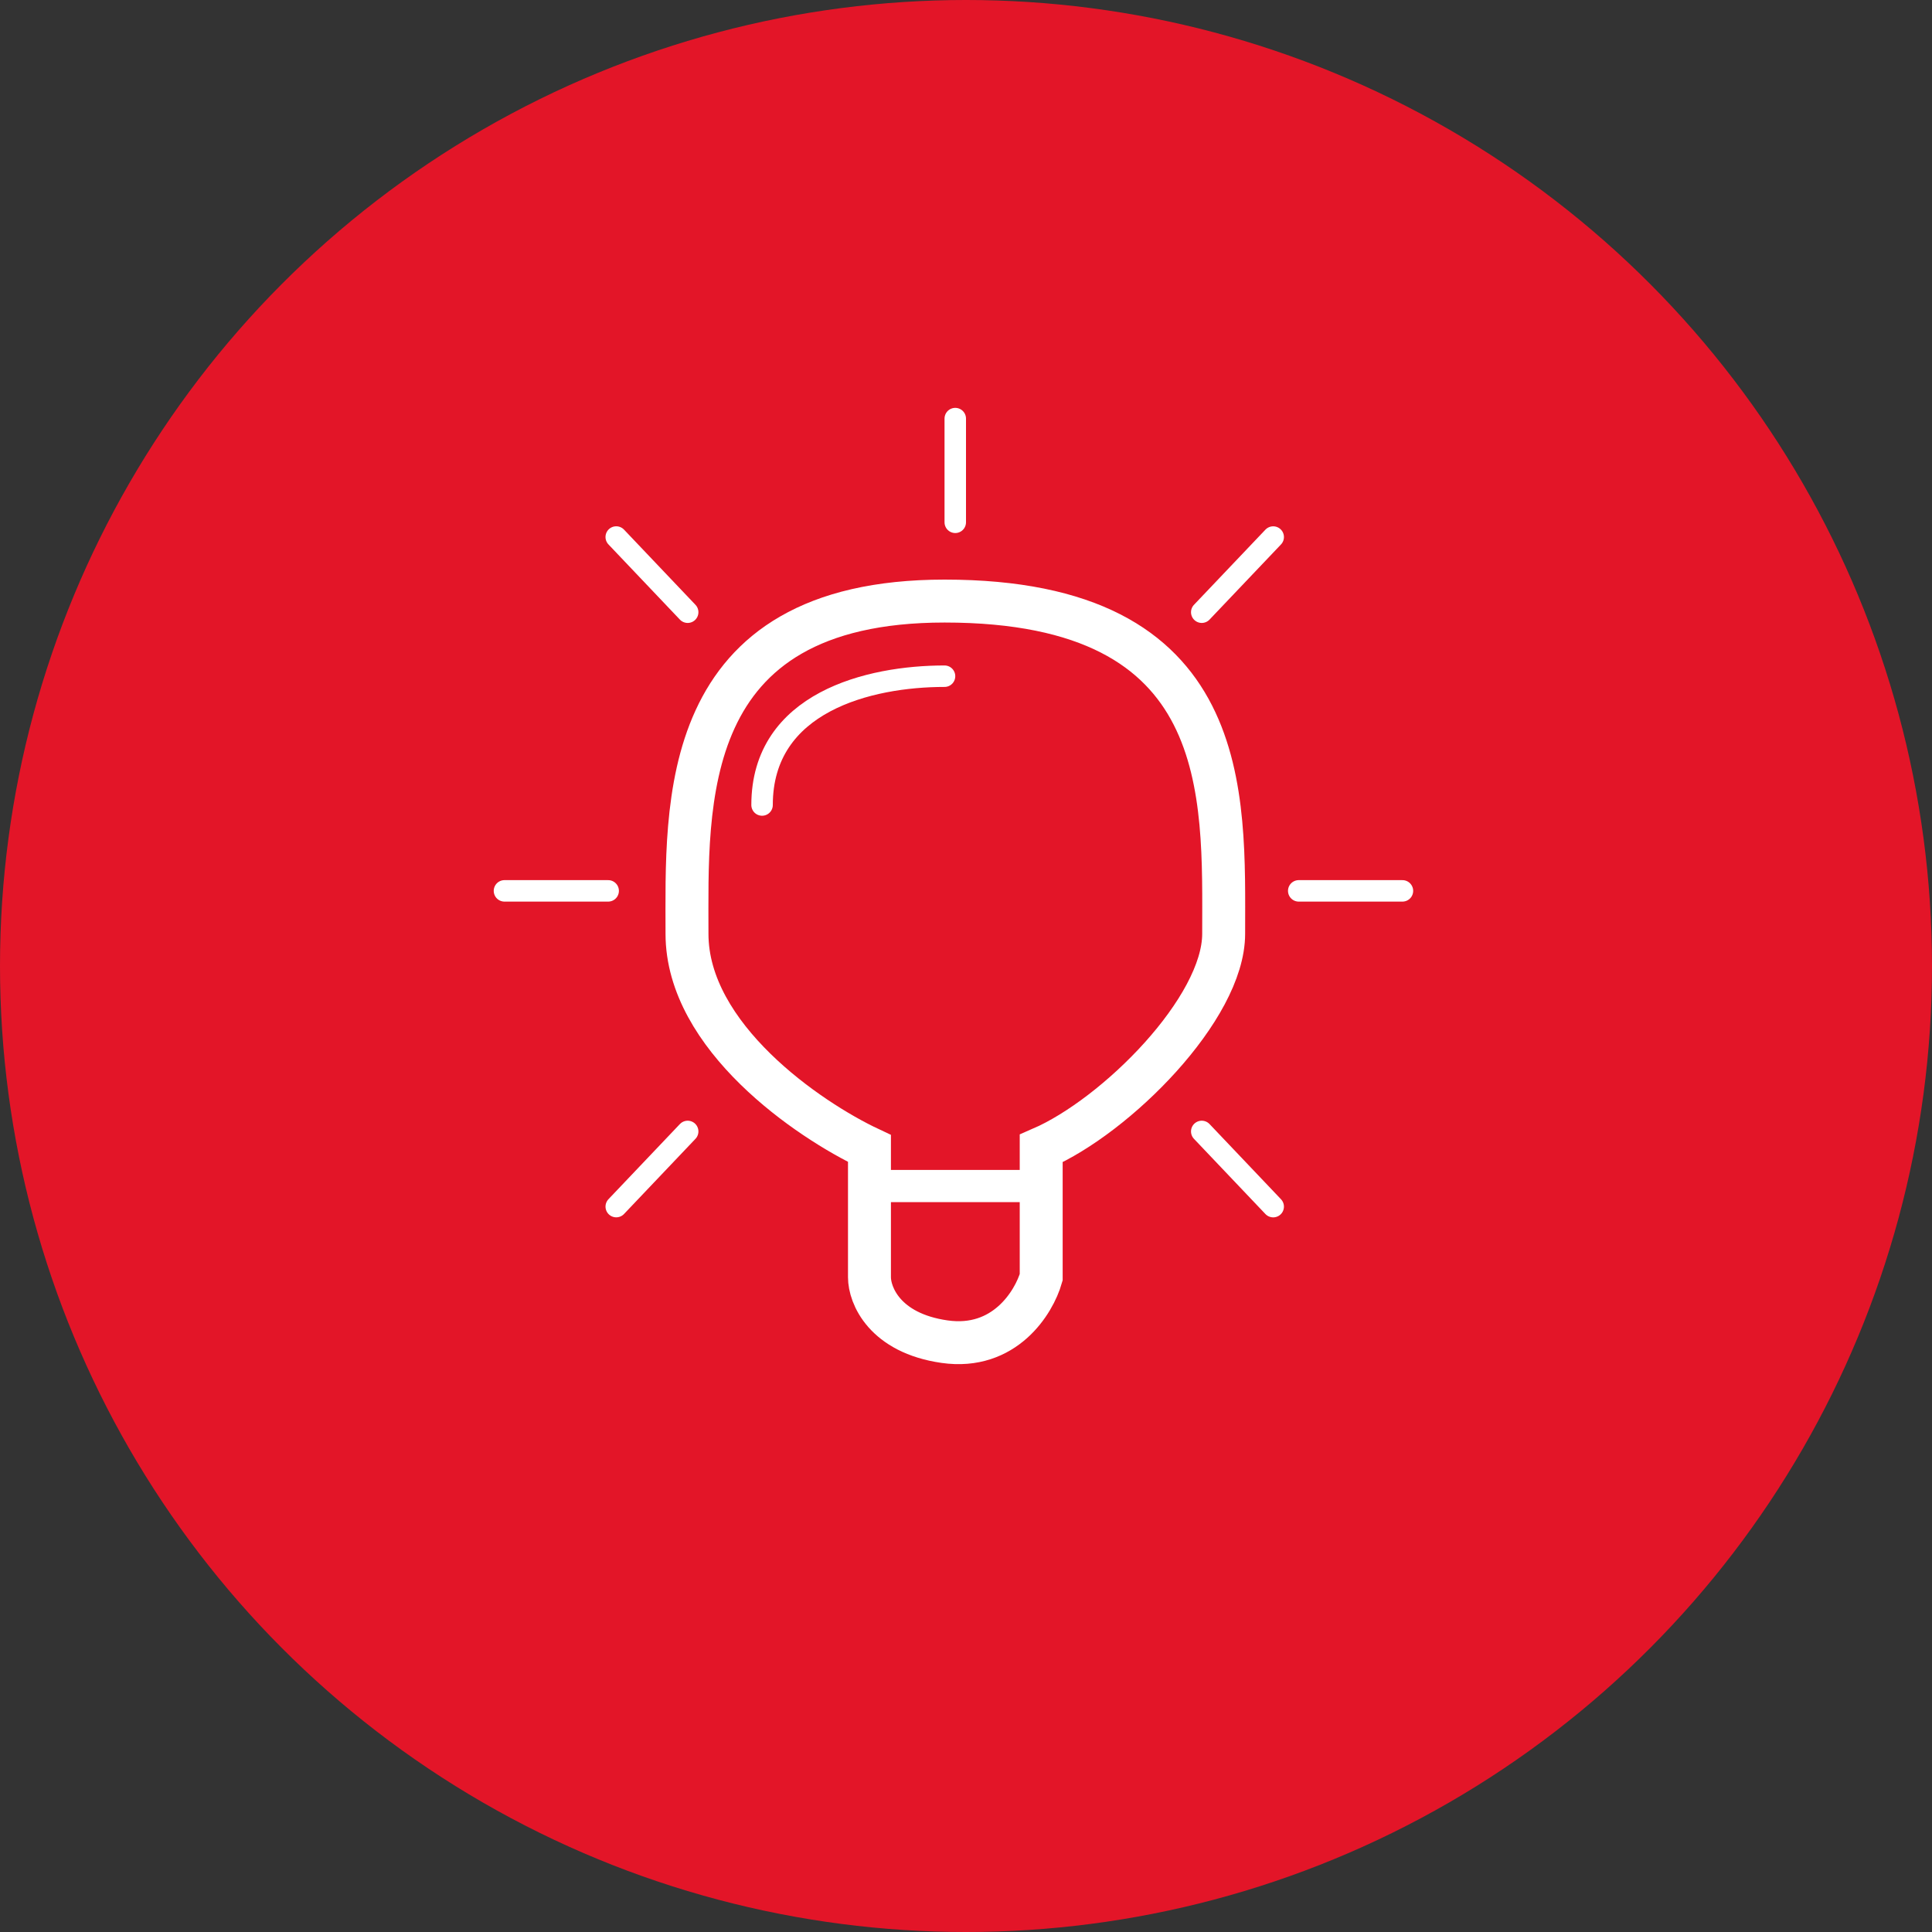 <svg width="90" height="90" viewBox="0 0 90 90" fill="none" xmlns="http://www.w3.org/2000/svg">
<rect x="0" y="0" width="90" height="90" fill="#333333" stroke="none"/>
<circle cx="45" cy="45" r="45" fill="#E31528"/>
<path d="M40.503 53.5V59.5C40.503 60.333 41.203 62.1 44.003 62.5C46.803 62.9 48.169 60.667 48.503 59.5V53.5C52 51.984 57.003 46.984 57.003 43.5C57.003 37 57.512 28 44.003 28C31.5 28 32.003 37.5 32.003 43.5C32.003 48.3 37.669 52.167 40.503 53.5Z" stroke="white" stroke-width="2"/>
<line x1="40" y1="55.25" x2="49" y2="55.25" stroke="white" stroke-width="1.5"/>
<path d="M44 31.5C40.5 31.5 35.5 32.7 35.5 37.5" stroke="white" stroke-linecap="round"/>
<line x1="32.035" y1="52.707" x2="28.707" y2="56.208" stroke="white" stroke-linecap="round"/>
<line x1="0.5" y1="-0.5" x2="5.331" y2="-0.5" transform="matrix(-0.689 -0.725 -0.725 0.689 32.017 29.226)" stroke="white" stroke-linecap="round"/>
<line x1="23.5" y1="41.5" x2="28.331" y2="41.5" stroke="white" stroke-linecap="round"/>
<line x1="60.5" y1="41.5" x2="65.331" y2="41.5" stroke="white" stroke-linecap="round"/>
<line x1="0.5" y1="-0.5" x2="5.331" y2="-0.5" transform="matrix(0.689 0.725 0.725 -0.689 56 52)" stroke="white" stroke-linecap="round"/>
<line x1="55.982" y1="28.519" x2="59.311" y2="25.018" stroke="white" stroke-linecap="round"/>
<line x1="44.5" y1="24.331" x2="44.5" y2="19.5" stroke="white" stroke-linecap="round"/>
</svg>

